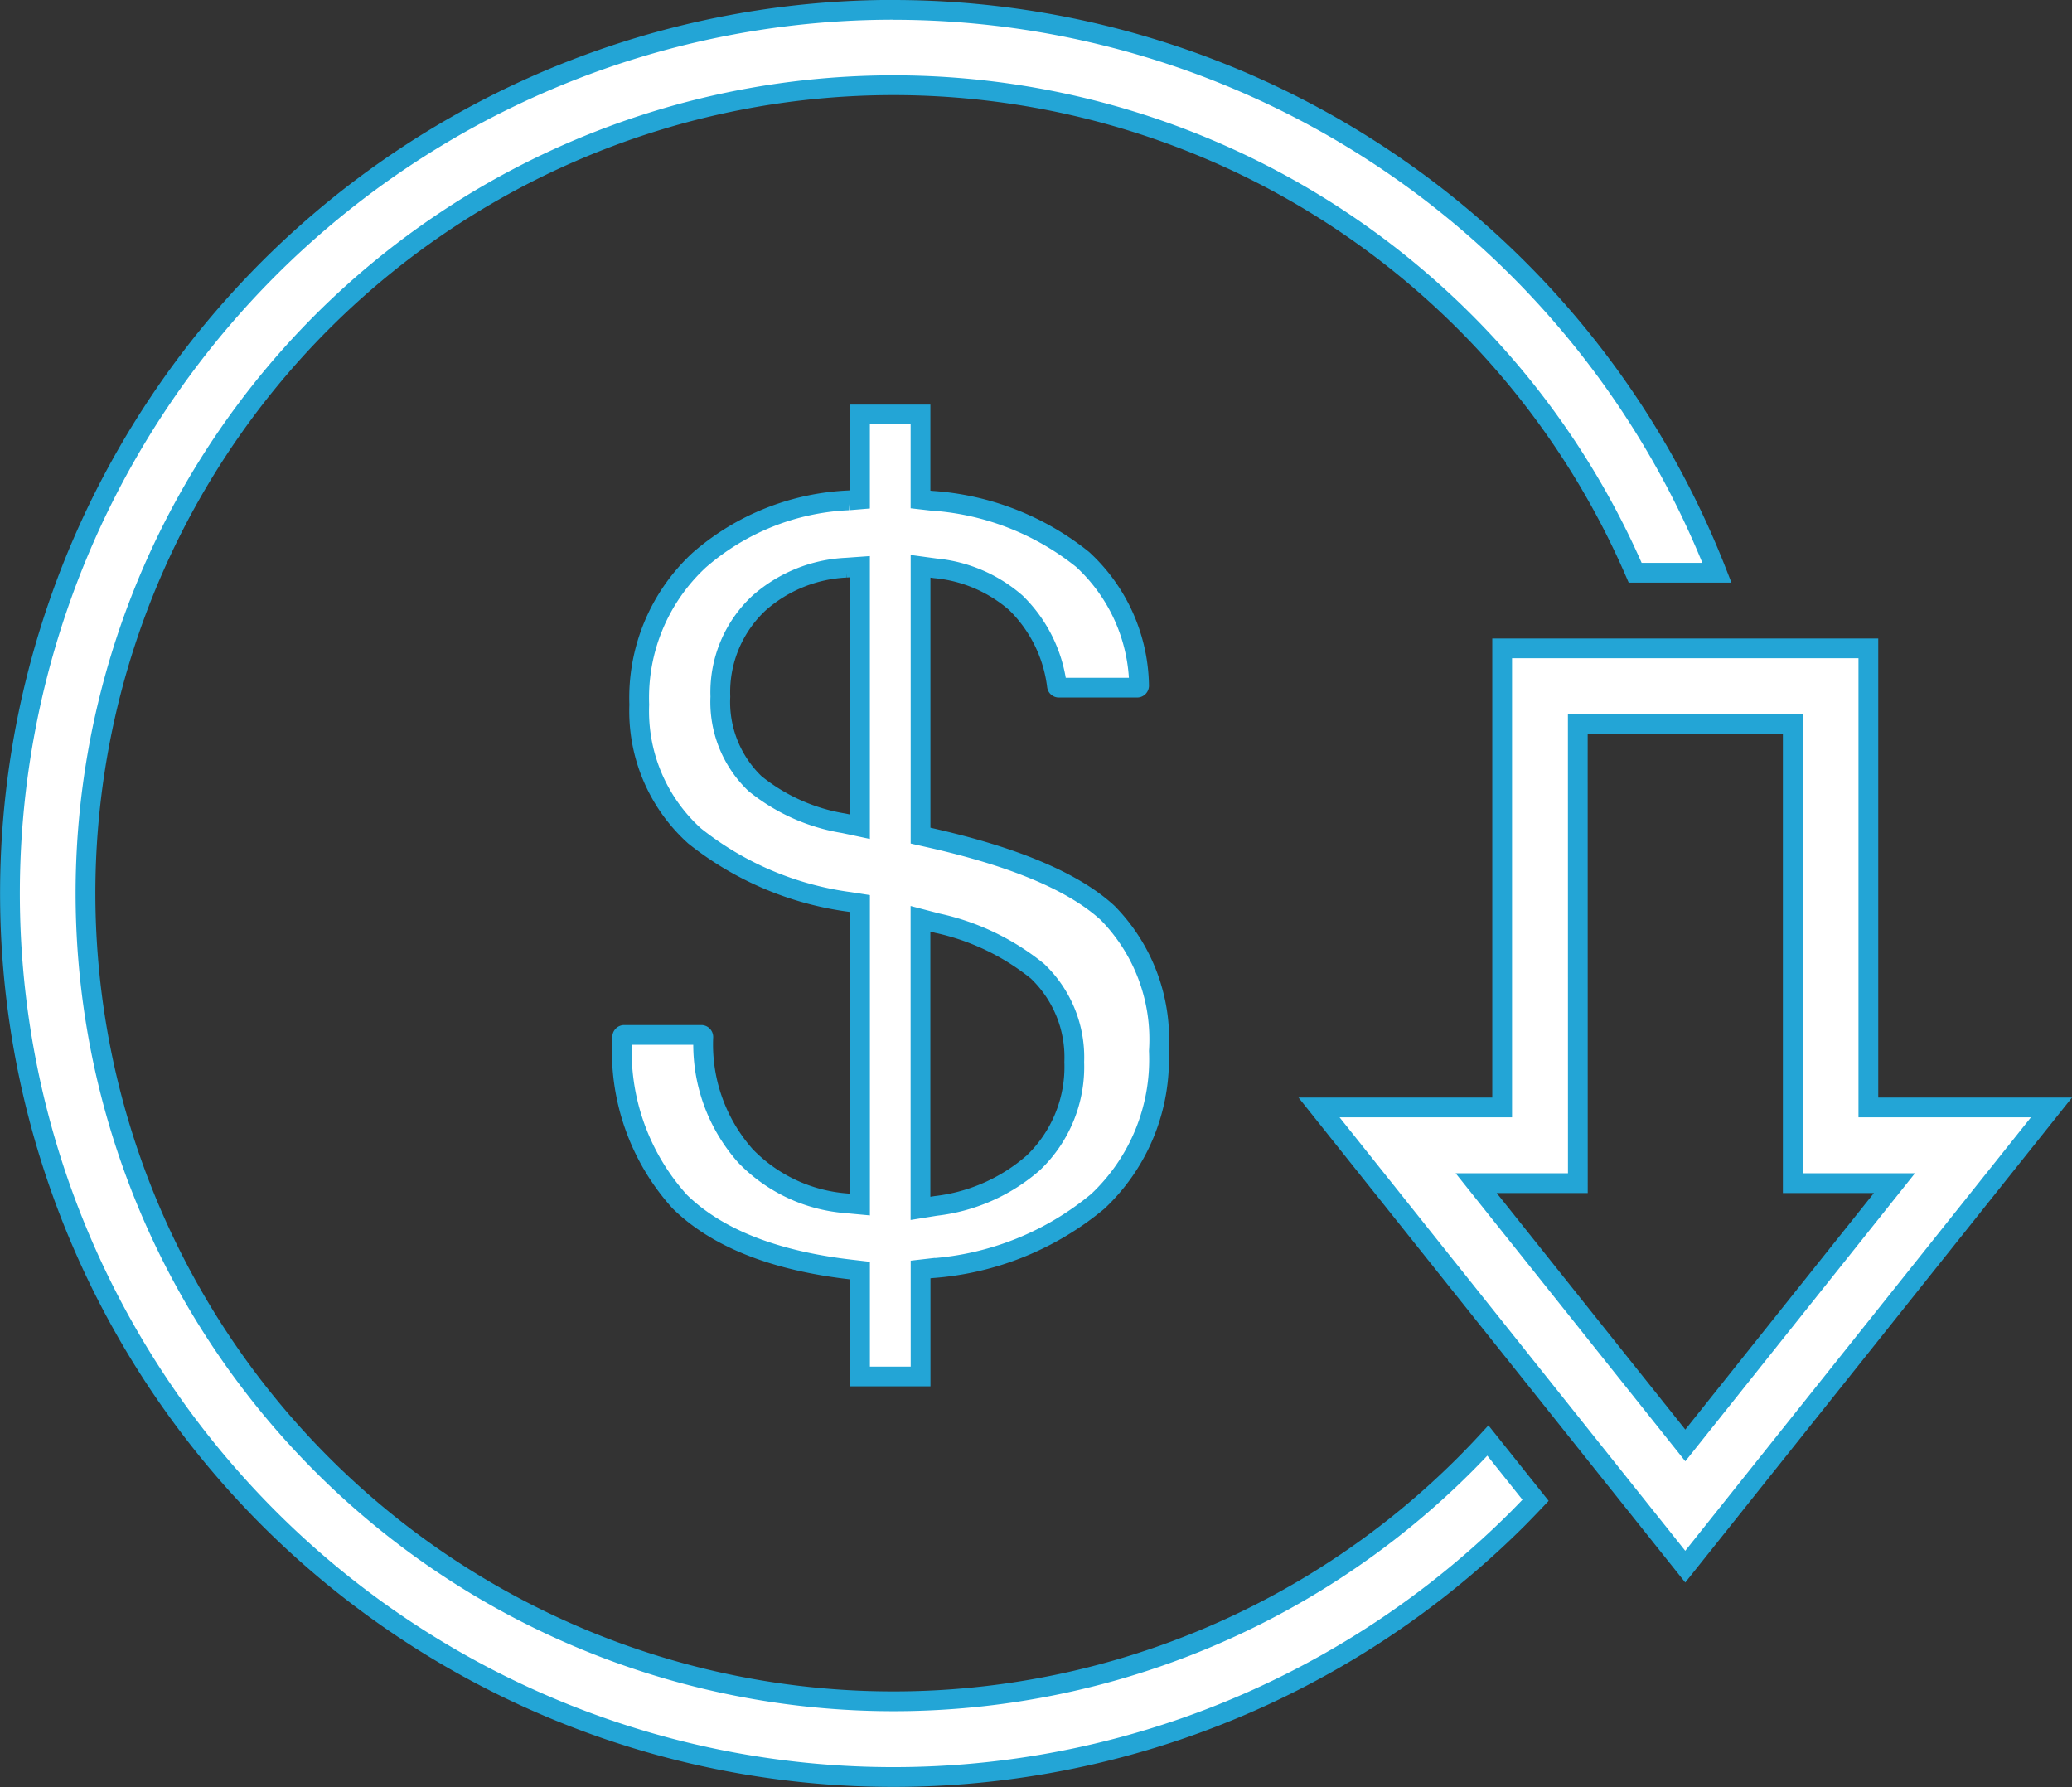 <svg xmlns="http://www.w3.org/2000/svg" width="83.856" height="72.318" viewBox="0 0 83.856 72.318">
  <rect x="0" y="0" width="83.856" height="72.318" fill="#333333" stroke="none"/>
  <g id="Group_13485" data-name="Group 13485" transform="translate(-600.35 -656.712)">
    <path id="Path_14" data-name="Path 14" d="M1148.912,922.382h8.7v18.582h4.115l-8.464,10.613-8.464-10.613h4.115Zm-3.061-3.061V937.9h-7.411l14.821,18.583,14.821-18.583h-7.41V919.321Z" transform="translate(-484.707 -236.371)" fill="#fff" stroke="#23a5d6" stroke-width="0.8" fill-rule="evenodd"/>
    <path id="Path_15" data-name="Path 15" d="M636.509,657.112a35.8,35.8,0,0,1,33.328,22.777h-3.31a32.7,32.7,0,1,0-6.9,36.1q.48-.48.94-.98l1.929,2.418q-.347.367-.7.725a35.758,35.758,0,1,1-25.285-61.043" transform="translate(0 0)" fill="#fff" stroke="#23a5d6" stroke-width="0.8"/>
    <path id="Path_16" data-name="Path 16" d="M861.848,839.983V829.459l-.564.04a5.735,5.735,0,0,0-3.518,1.428,4.929,4.929,0,0,0-1.569,3.793,4.572,4.572,0,0,0,1.4,3.516,7.656,7.656,0,0,0,3.593,1.607Zm2.448,3.725v11.719l.62-.1a7.255,7.255,0,0,0,3.945-1.742,5.37,5.37,0,0,0,1.658-4.082,4.807,4.807,0,0,0-1.491-3.677,9.7,9.7,0,0,0-4.042-1.938ZM861.848,823.3v3.436l-.458.038a9.865,9.865,0,0,0-6.049,2.419,7.588,7.588,0,0,0-2.426,5.848,6.8,6.8,0,0,0,2.238,5.313,12.761,12.761,0,0,0,6.287,2.674l.409.064v12.181l-.592-.055a6.35,6.35,0,0,1-4.038-1.908,6.79,6.79,0,0,1-1.712-4.82.083.083,0,0,0-.082-.082h-3.118a.082.082,0,0,0-.082.082,9.087,9.087,0,0,0,2.326,6.662c1.774,1.745,4.458,2.459,6.864,2.742l.434.051v4.285H864.3V857.9l.437-.05a11.82,11.82,0,0,0,6.736-2.708,7.877,7.877,0,0,0,2.471-6.085,7.3,7.3,0,0,0-2.065-5.578c-1.76-1.625-4.915-2.534-7.216-3.054l-.364-.082v-10.9l.6.082a5.774,5.774,0,0,1,3.262,1.4,5.662,5.662,0,0,1,1.658,3.36.078.078,0,0,0,.081.069h3.161a.081.081,0,0,0,.082-.087,7.079,7.079,0,0,0-2.284-5.1,10.906,10.906,0,0,0-6.125-2.378l-.437-.05V823.3Z" transform="translate(-226.693 -149.814)" fill="#fff" stroke="#23a5d6" stroke-width="0.8" fill-rule="evenodd"/>
  </g>
</svg>
